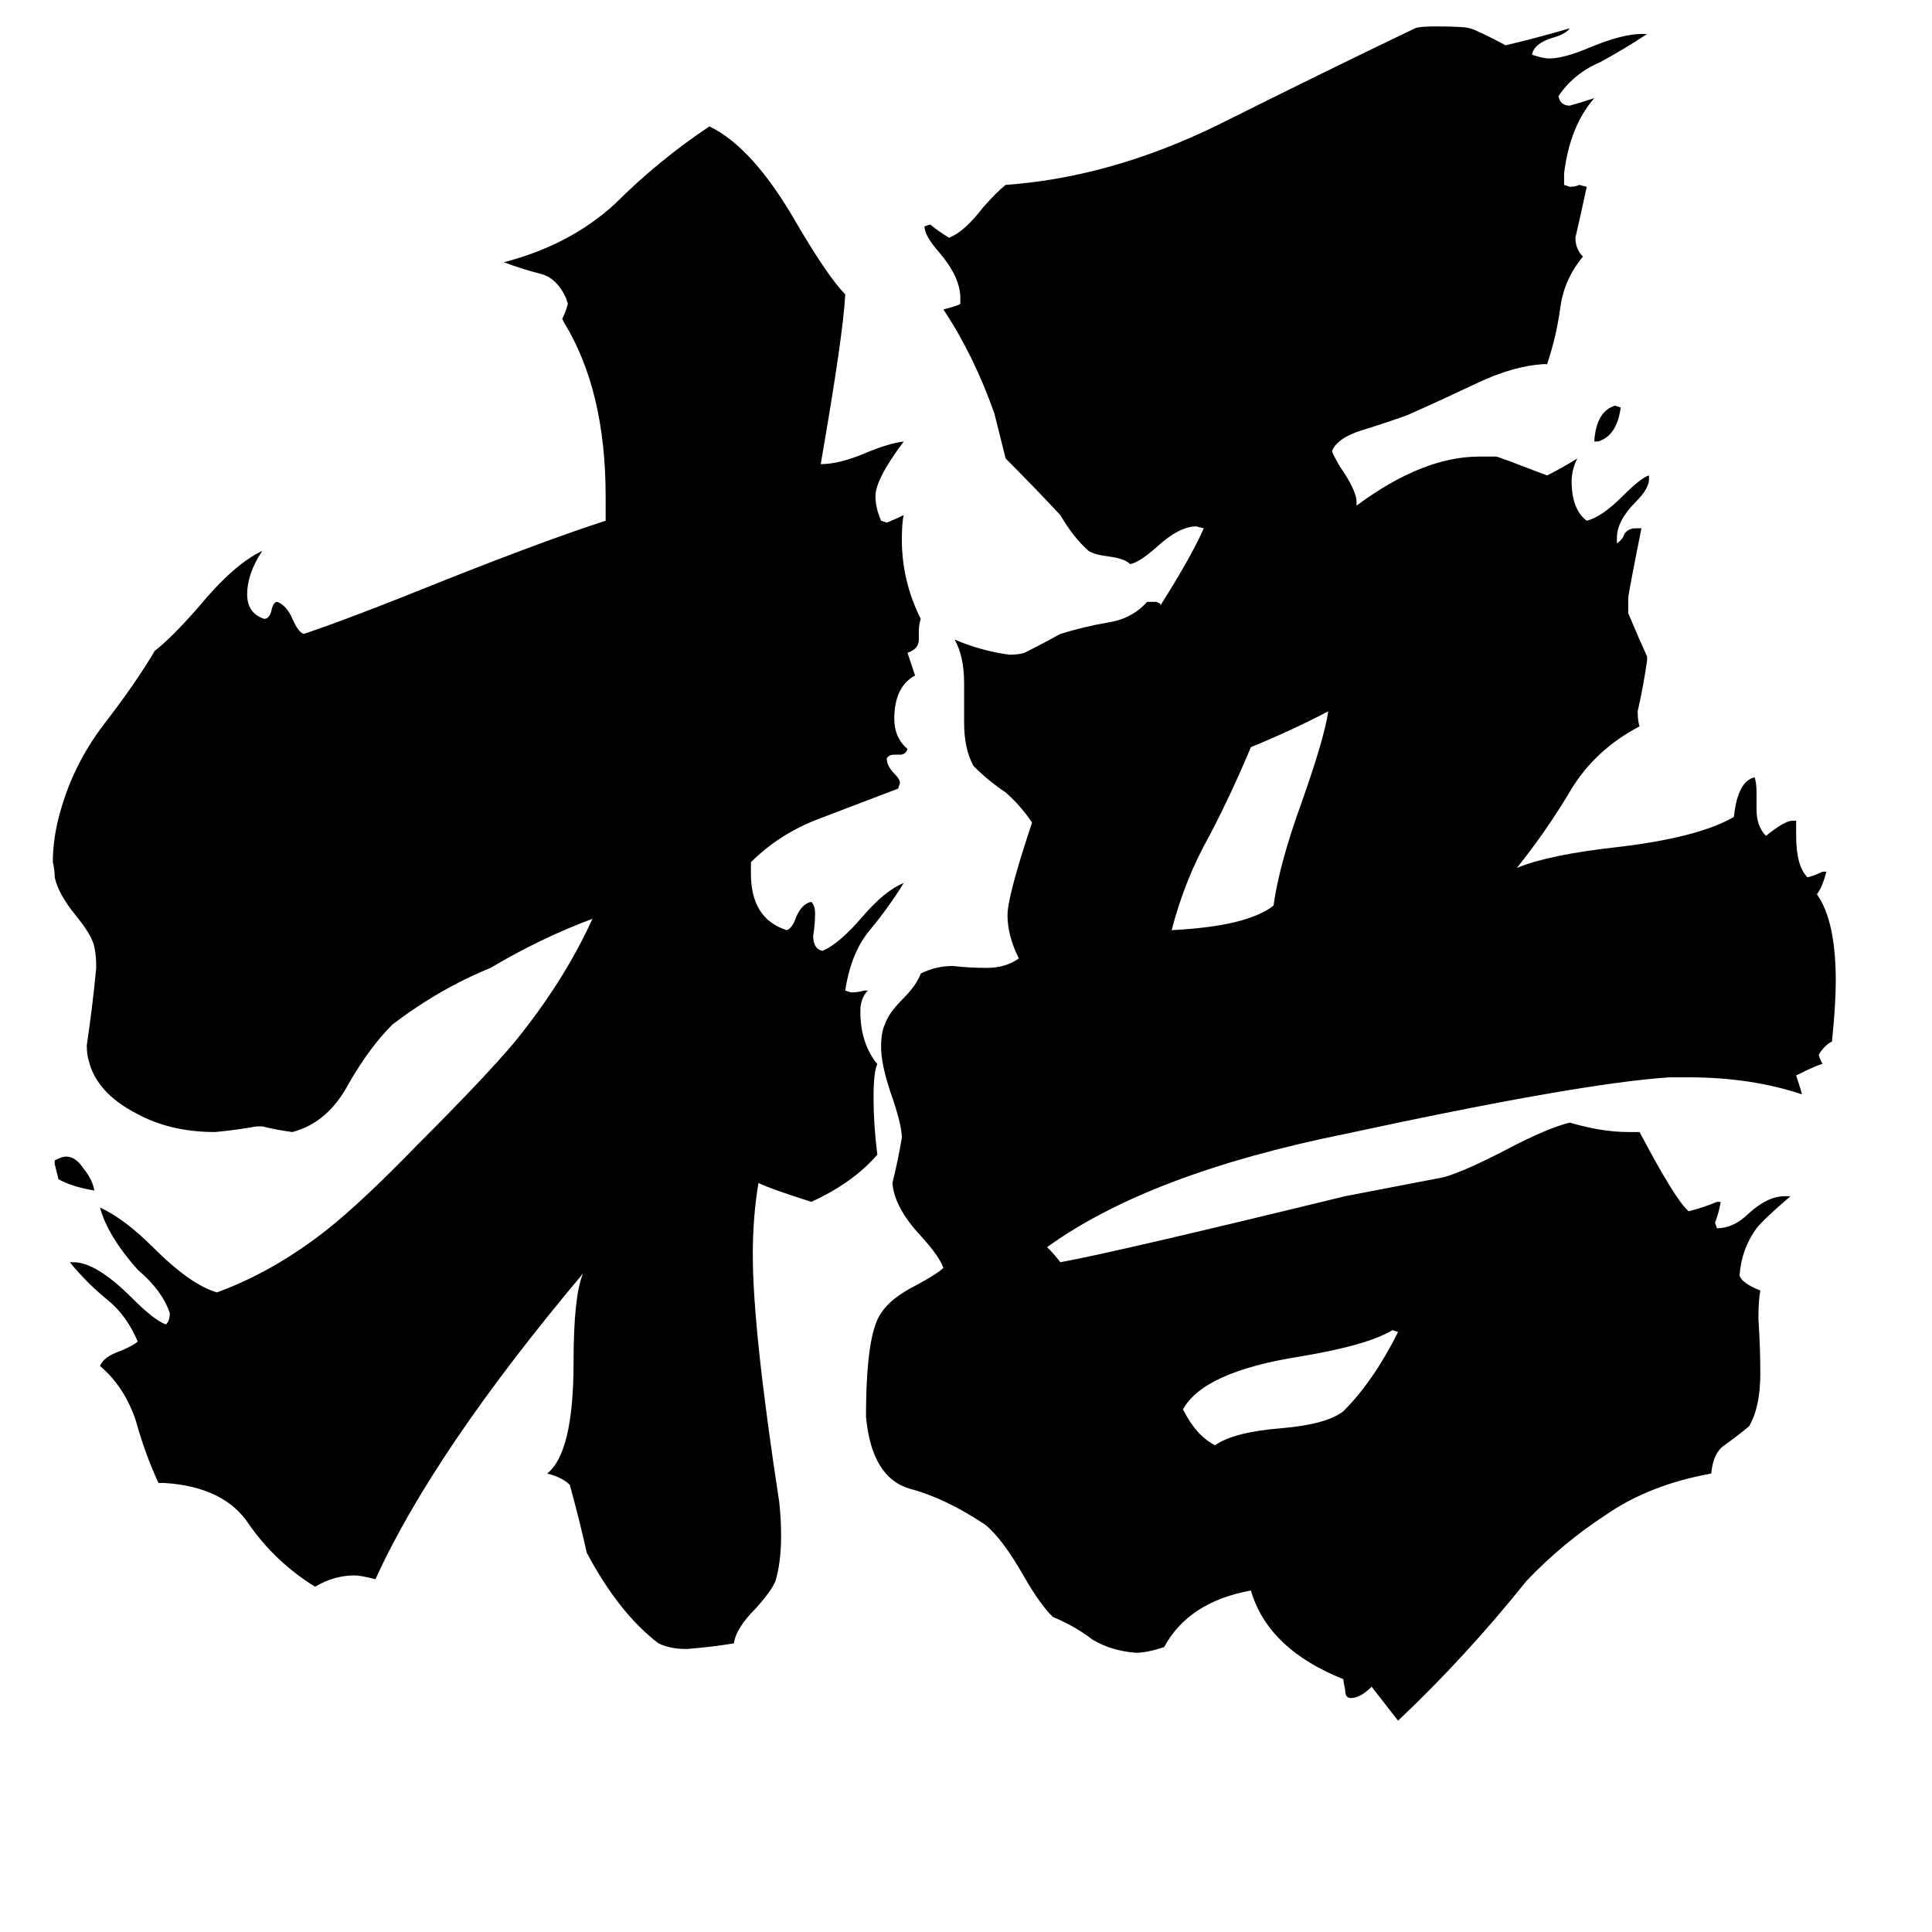 <svg xmlns="http://www.w3.org/2000/svg" viewBox="0 -800 1024 1024">
	<path fill="#000000" d="M847 -566H845Q846 -582 856 -585L859 -584Q857 -569 847 -566ZM29 -183V-185Q33 -187 35 -187Q40 -187 44 -181Q49 -175 50 -169Q38 -171 31 -175Q30 -179 29 -183ZM738 -95Q725 -87 689 -81Q638 -73 627 -53Q634 -39 644 -34Q654 -41 679 -43Q703 -45 712 -52Q728 -68 741 -94ZM675 -320Q678 -342 690 -375Q702 -409 704 -423Q685 -413 663 -404Q653 -380 641 -357Q628 -334 621 -307Q661 -309 675 -320ZM458 -275H460Q456 -271 456 -264Q456 -247 465 -236Q463 -232 463 -218Q463 -204 465 -188Q452 -173 430 -163Q408 -170 402 -173Q399 -155 399 -135Q399 -95 413 -4Q414 5 414 14Q414 28 411 38Q409 43 401 52Q390 63 389 71Q377 73 364 74Q355 74 349 71Q328 55 311 23Q307 5 302 -13Q298 -17 290 -19Q304 -30 304 -78Q304 -113 309 -125Q230 -31 199 37Q191 35 188 35Q177 35 167 41Q146 28 132 8Q119 -12 87 -14H84Q77 -29 72 -47Q66 -65 53 -76Q55 -81 64 -84Q71 -87 73 -89Q67 -103 57 -111Q46 -120 37 -131H39Q51 -131 70 -112Q82 -100 88 -98Q90 -100 90 -104Q86 -116 73 -127Q57 -145 53 -160Q66 -154 81 -139Q101 -119 115 -115Q145 -126 173 -148Q192 -163 222 -194Q258 -230 273 -248Q299 -280 314 -313Q287 -303 260 -287Q233 -276 208 -257Q196 -245 185 -226Q174 -205 155 -200Q147 -201 139 -203H136Q125 -201 114 -200Q90 -200 72 -210Q51 -221 47 -238Q46 -241 46 -246Q49 -266 51 -287Q51 -294 50 -298Q49 -304 40 -315Q31 -326 29 -335Q29 -339 28 -343Q28 -356 32 -370Q39 -395 55 -416Q72 -438 82 -455Q91 -462 105 -478Q124 -501 139 -508Q131 -496 131 -485Q131 -475 140 -472Q143 -472 144 -477Q145 -481 147 -481Q152 -479 155 -472Q158 -465 161 -464Q185 -472 237 -493Q290 -514 321 -524V-537Q321 -593 299 -629L298 -631Q300 -635 301 -639L300 -642Q295 -653 286 -655Q278 -657 267 -661Q302 -670 326 -692Q349 -715 376 -733Q399 -722 422 -682Q439 -653 448 -644Q447 -623 435 -554Q445 -554 459 -560Q471 -565 479 -566Q464 -546 464 -537Q464 -531 467 -524L470 -523Q475 -525 479 -527Q478 -523 478 -514Q478 -492 488 -472Q487 -469 487 -465V-461Q487 -456 481 -454Q483 -448 485 -442Q474 -436 474 -419Q474 -409 481 -403Q480 -400 477 -400H474Q471 -400 470 -398Q470 -394 474 -390Q477 -387 477 -385L476 -382Q455 -374 434 -366Q413 -358 398 -343V-337Q398 -313 417 -307Q420 -308 422 -314Q425 -321 430 -322Q432 -320 432 -316Q432 -310 431 -304Q431 -297 436 -296Q445 -300 457 -314Q469 -328 479 -332Q471 -319 461 -307Q451 -295 448 -275L451 -274Q455 -274 458 -275ZM946 -166H949Q935 -154 931 -149Q923 -138 922 -124Q923 -120 933 -116Q932 -111 932 -101Q933 -86 933 -72Q933 -54 927 -44Q921 -39 914 -34Q908 -30 907 -19Q874 -13 851 3Q828 18 809 38Q777 78 741 112Q734 103 727 94Q721 100 716 100Q713 100 713 96Q712 91 712 90Q672 74 663 43Q630 49 617 73Q608 76 602 76Q589 75 579 69Q570 62 558 57Q551 50 543 36Q531 15 522 8Q501 -6 482 -11Q462 -17 459 -49Q459 -93 467 -104Q472 -112 486 -119Q497 -125 500 -128Q498 -134 488 -145Q474 -160 473 -173Q476 -185 478 -197Q478 -204 472 -221Q467 -236 467 -245Q467 -253 469 -257Q471 -263 478 -270Q486 -278 488 -284Q496 -288 505 -288Q514 -287 523 -287Q533 -287 540 -292Q534 -304 534 -315Q534 -325 547 -364Q541 -373 533 -380Q524 -386 516 -394Q511 -403 511 -417V-438Q511 -452 506 -461Q520 -455 535 -453Q540 -453 543 -454Q553 -459 562 -464Q575 -468 587 -470Q600 -472 608 -481H613L615 -480V-479Q632 -506 638 -520L634 -521Q625 -521 613 -510Q604 -502 599 -501Q596 -504 588 -505Q580 -506 577 -508Q569 -515 562 -527Q548 -542 533 -557Q530 -569 527 -581Q516 -612 500 -636Q508 -638 509 -639V-642Q509 -653 498 -666Q490 -675 490 -680L493 -681Q498 -677 503 -674Q511 -677 521 -690Q528 -698 533 -702Q589 -706 646 -734Q702 -762 750 -785Q752 -786 761 -786Q776 -786 779 -785Q783 -784 798 -776Q815 -780 832 -785Q830 -782 823 -780Q813 -777 812 -771Q818 -769 821 -769Q829 -769 843 -775Q860 -782 870 -782H873Q861 -774 848 -767Q834 -761 826 -749Q827 -744 832 -744Q839 -746 845 -748Q832 -733 829 -708V-702L832 -701Q835 -701 837 -702L841 -701Q838 -687 835 -674Q835 -668 839 -664Q829 -652 827 -637Q825 -622 820 -607H818Q802 -606 783 -597Q764 -588 746 -580Q735 -576 722 -572Q709 -568 706 -561Q706 -560 710 -553Q719 -540 719 -534V-532Q754 -558 784 -558H793Q794 -558 820 -548Q828 -552 836 -557Q833 -551 833 -545Q833 -530 841 -524Q849 -526 860 -537Q870 -547 874 -548V-546Q874 -541 867 -534Q857 -524 857 -515V-512Q860 -514 861 -517Q863 -520 867 -520H870Q863 -485 863 -483V-475Q868 -463 873 -452V-450Q871 -436 868 -423Q868 -418 869 -415Q846 -403 833 -382Q820 -360 804 -340Q821 -347 857 -351Q900 -356 919 -367Q921 -386 930 -388Q931 -385 931 -380V-371Q931 -362 936 -357Q946 -365 950 -365H952V-357Q952 -341 958 -335Q962 -336 966 -338H968Q966 -330 963 -326Q973 -312 973 -280Q973 -268 971 -248Q967 -246 964 -241Q964 -240 966 -236Q964 -236 952 -230Q955 -221 955 -220Q928 -229 895 -229H885Q838 -226 713 -199Q609 -178 555 -139Q559 -135 562 -131Q590 -136 713 -166Q739 -171 765 -176Q776 -179 799 -191Q820 -202 832 -205Q849 -200 863 -200H869Q888 -164 895 -158Q903 -160 910 -163H912Q911 -157 909 -152L910 -149Q919 -149 927 -157Q937 -166 946 -166Z"/>
</svg>